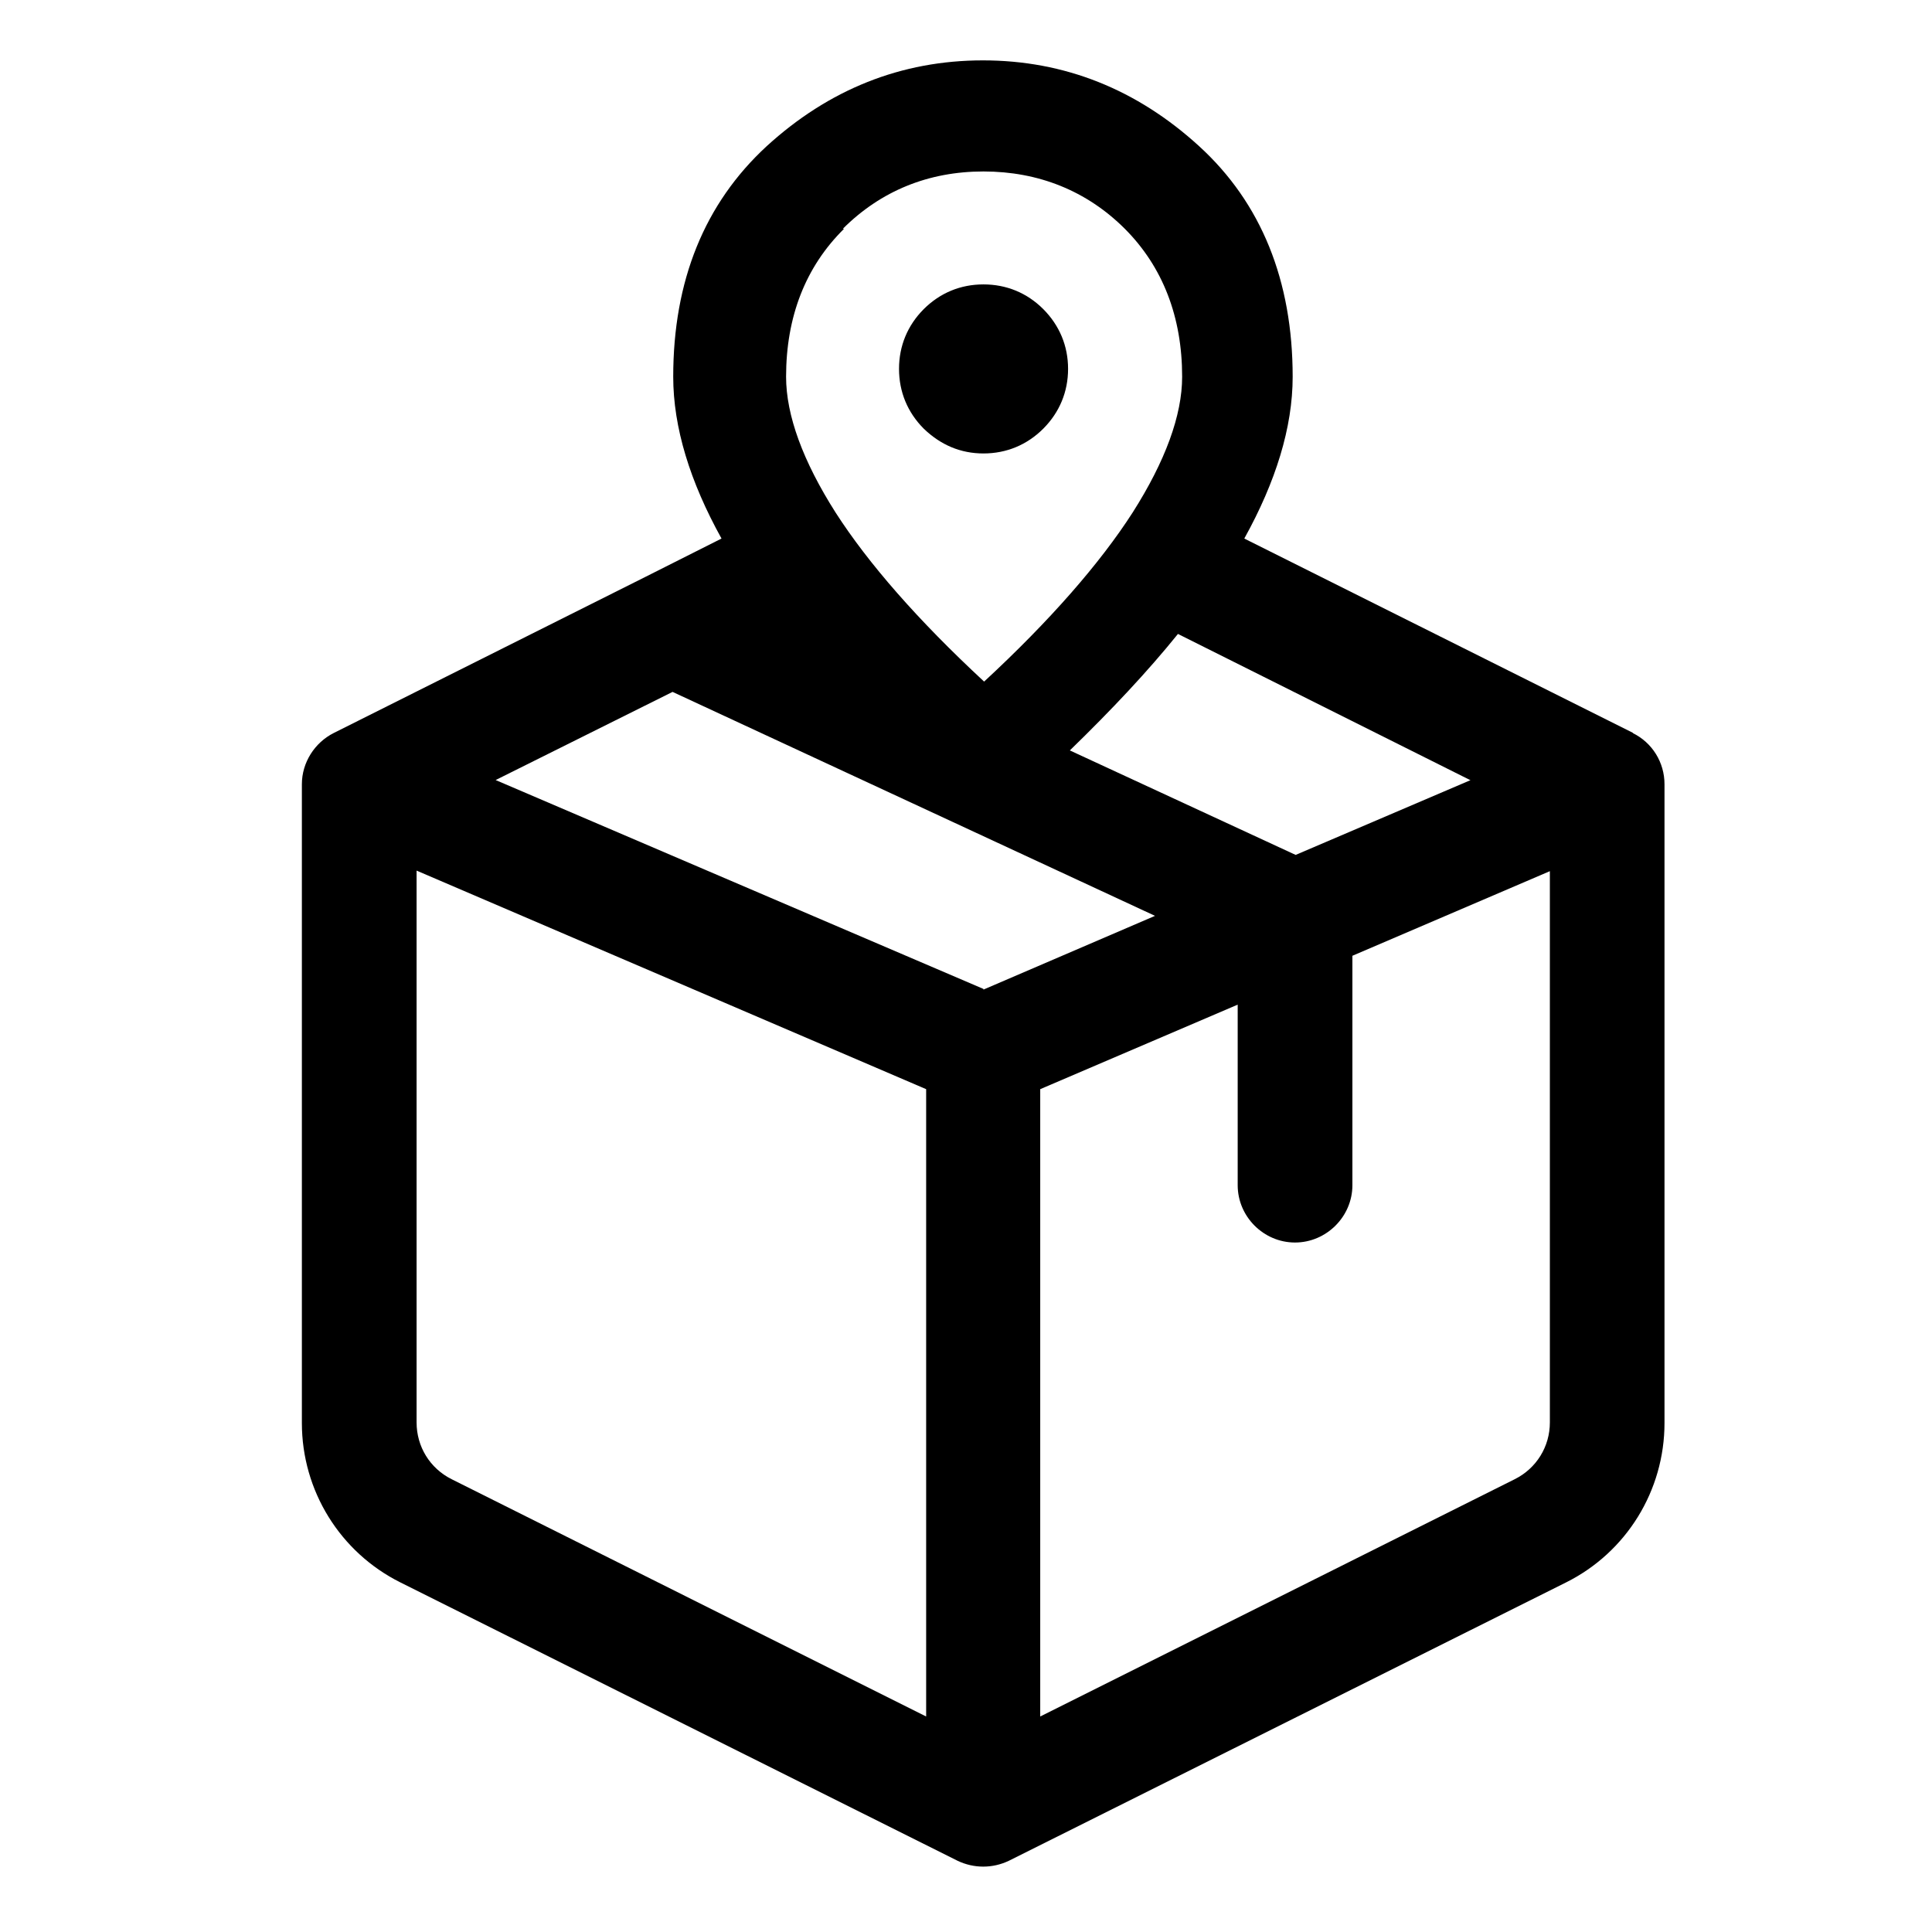 <svg width="24" height="24" viewBox="0 0 24 24" fill="none" xmlns="http://www.w3.org/2000/svg">
<g id="Icon">
<path id="Vector" d="M20.288 9.105L15.457 6.69C15.848 5.985 16.058 5.31 16.058 4.68C16.058 3.487 15.668 2.52 14.895 1.815C14.123 1.11 13.223 0.75 12.21 0.75C11.197 0.75 10.297 1.11 9.525 1.815C8.752 2.527 8.363 3.487 8.363 4.68C8.363 5.31 8.572 5.985 8.963 6.69L8.01 7.17L4.147 9.105C3.908 9.225 3.75 9.473 3.75 9.742V17.677C3.75 18.517 4.223 19.282 4.973 19.657L11.895 23.115C12.098 23.212 12.33 23.212 12.533 23.115L19.455 19.657C20.205 19.282 20.677 18.517 20.677 17.677V9.742C20.677 9.473 20.527 9.225 20.28 9.105H20.288ZM18.27 9.69L16.095 10.62L13.29 9.322C13.807 8.82 14.258 8.34 14.633 7.875L18.262 9.69H18.27ZM10.47 2.842C10.943 2.37 11.535 2.13 12.217 2.13C12.9 2.13 13.5 2.37 13.973 2.842C14.445 3.315 14.685 3.938 14.685 4.68C14.685 5.16 14.475 5.73 14.07 6.367C13.665 6.997 13.043 7.71 12.225 8.467C11.4 7.702 10.785 6.997 10.38 6.367C9.975 5.73 9.765 5.16 9.765 4.68C9.765 3.938 10.005 3.315 10.485 2.842H10.47ZM11.505 21.323L5.61 18.375C5.34 18.24 5.175 17.97 5.175 17.67V10.815L11.505 13.53V21.323ZM12.217 12.285L6.157 9.69L8.355 8.595L14.348 11.377L12.217 12.293V12.285ZM19.253 17.67C19.253 17.97 19.087 18.24 18.817 18.375L12.922 21.323V13.53L15.375 12.48V14.723C15.375 15.113 15.697 15.435 16.087 15.435C16.477 15.435 16.8 15.113 16.8 14.723V11.873L19.253 10.822V17.677V17.67ZM11.475 5.325C11.273 5.122 11.168 4.867 11.168 4.582C11.168 4.298 11.273 4.043 11.475 3.84C11.678 3.638 11.932 3.533 12.217 3.533C12.502 3.533 12.758 3.638 12.96 3.84C13.162 4.043 13.268 4.298 13.268 4.582C13.268 4.867 13.162 5.122 12.96 5.325C12.758 5.527 12.502 5.633 12.217 5.633C11.932 5.633 11.685 5.527 11.475 5.325Z" fill="black"/>
</g>
</svg>
